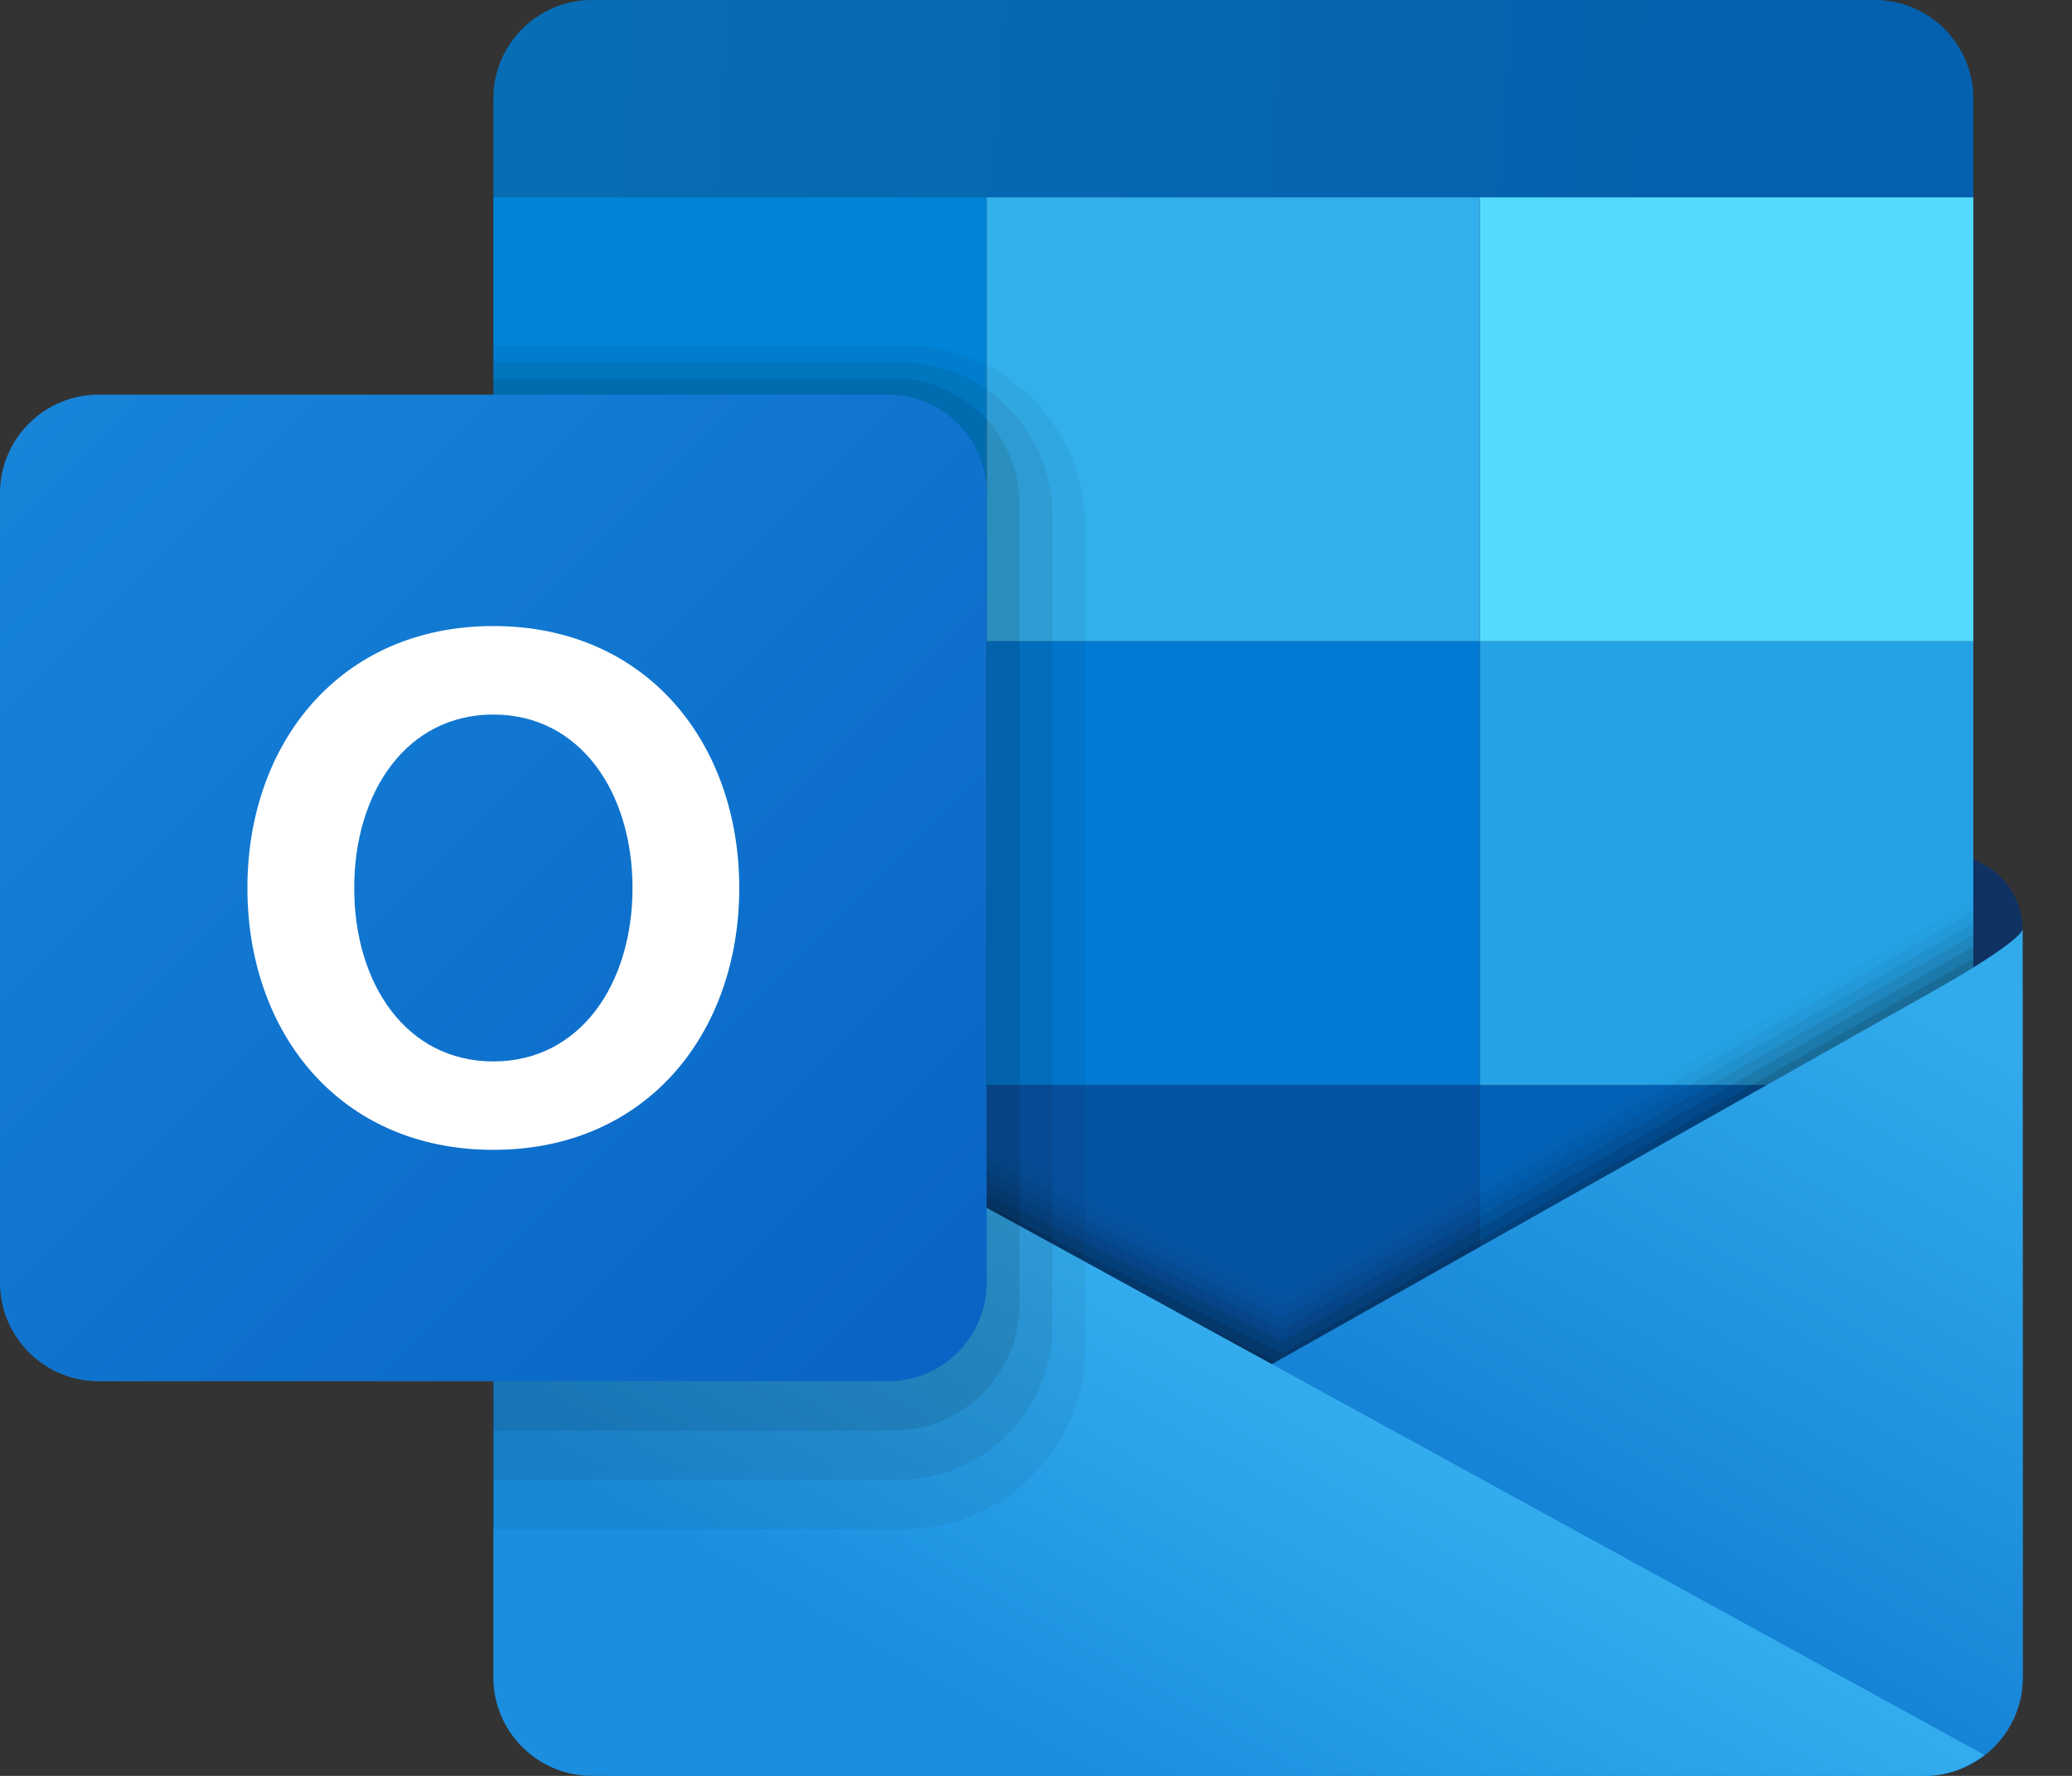 <svg width="42" height="36" viewBox="0 0 42 36" fill="none" xmlns="http://www.w3.org/2000/svg">
<rect x="0" y="0" width="42" height="36" fill="#333333" stroke="none"/>
<path d="M40.255 17.547L33.445 13.58V25.174H41V18.843C41 18.309 40.716 17.816 40.255 17.547Z" fill="#103262"/>
<path d="M10 4H20V13H10V4Z" fill="#0084D7"/>
<path d="M20 4H30V13H20V4Z" fill="#33AFEC"/>
<path d="M30 4H40V13H30V4Z" fill="#54DAFF"/>
<path d="M20 13H30V22H20V13Z" fill="#027AD4"/>
<path d="M20 22H30V31H20V22Z" fill="#0553A4"/>
<path d="M30 13H40V22H30V13Z" fill="#25A2E5"/>
<path d="M30 22H40V31H30V22Z" fill="#0262B8"/>
<path opacity="0.019" d="M10 31H40V18.238L25.99 26.238L10 18.238V31Z" fill="black"/>
<path opacity="0.038" d="M10 31.001H40V18.477L25.99 26.477L10 18.477V31.001Z" fill="black"/>
<path opacity="0.057" d="M10 31.001H40V18.715L25.99 26.715L10 18.715V31.001Z" fill="black"/>
<path opacity="0.076" d="M10 30.999H40V18.951L25.99 26.951L10 18.951V30.999Z" fill="black"/>
<path opacity="0.095" d="M10 31H40V19.189L25.99 27.189L10 19.189V31Z" fill="black"/>
<path opacity="0.114" d="M10 31.001H40V19.43L25.99 27.43L10 19.43V31.001Z" fill="black"/>
<path opacity="0.133" d="M10 31.001H40V19.668L25.99 27.668L10 19.668V31.001Z" fill="black"/>
<path opacity="0.152" d="M10 30.999H40V19.904L25.99 27.904L10 19.904V30.999Z" fill="black"/>
<path opacity="0.171" d="M10 31H40V20.143L25.99 28.143L10 20.143V31Z" fill="black"/>
<path opacity="0.191" d="M10 31H40V20.381L25.99 28.381L10 20.381V31Z" fill="black"/>
<path opacity="0.209" d="M10 31H40V20.619L25.99 28.619L10 20.619V31Z" fill="black"/>
<path opacity="0.229" d="M10 31H40V20.857L25.99 28.857L10 20.857V31Z" fill="black"/>
<path opacity="0.248" d="M10 31.001H40V21.096L25.99 29.096L10 21.096V31.001Z" fill="black"/>
<path opacity="0.267" d="M10 30.999H40V21.332L25.99 29.332L10 21.332V30.999Z" fill="black"/>
<path opacity="0.286" d="M10 30.999H40V21.57L25.99 29.57L10 21.57V30.999Z" fill="black"/>
<path opacity="0.305" d="M10 31H40V21.811L25.99 29.811L10 21.811V31Z" fill="black"/>
<path opacity="0.324" d="M10 31.001H40V22.049L25.99 30.049L10 22.049V31.001Z" fill="black"/>
<path opacity="0.343" d="M10 30.999H40V22.285L25.99 30.285L10 22.285V30.999Z" fill="black"/>
<path opacity="0.362" d="M10 30.999H40V22.523L25.99 30.523L10 22.523V30.999Z" fill="black"/>
<path opacity="0.381" d="M10 31H40V22.762L25.99 30.762L10 22.762V31Z" fill="black"/>
<path opacity="0.4" d="M10 31H40V23L25.99 31L10 23V31Z" fill="black"/>
<path d="M12.441 36.001H39.004C40.108 36.001 41.003 35.112 41.004 34.007C41.007 29.486 41 18.844 41 18.844C41 18.844 40.993 19.066 39.249 20.056C37.505 21.046 11.744 35.567 11.744 35.567C11.744 35.567 11.978 36.001 12.441 36.001Z" fill="url(#paint0_linear_1411_1322)"/>
<path d="M40 4H10V2C10 0.895 10.895 0 12 0H38C39.105 0 40 0.895 40 2V4Z" fill="url(#paint1_linear_1411_1322)"/>
<path d="M10 19V34C10 35.105 10.895 36 12 36H27H39.004C39.466 36 39.887 35.838 40.225 35.575L10 19Z" fill="url(#paint2_linear_1411_1322)"/>
<path opacity="0.05" d="M18.319 7H10V31H18.319C20.352 31 22 29.352 22 27.319V10.681C22 8.648 20.352 7 18.319 7Z" fill="black"/>
<path opacity="0.07" d="M18.213 29.999H10V7.332H18.213C19.937 7.332 21.334 8.729 21.334 10.453V26.878C21.333 28.602 19.936 29.999 18.213 29.999Z" fill="black"/>
<path opacity="0.09" d="M18.106 29.001H10V7.668H18.106C19.52 7.668 20.666 8.814 20.666 10.228V26.441C20.667 27.855 19.52 29.001 18.106 29.001Z" fill="black"/>
<path d="M18 28H2C0.895 28 0 27.105 0 26V10C0 8.895 0.895 8 2 8H18C19.105 8 20 8.895 20 10V26C20 27.105 19.105 28 18 28Z" fill="url(#paint3_linear_1411_1322)"/>
<path d="M10 12.691C6.889 12.691 5.015 15.068 5.015 18C5.015 20.932 6.882 23.309 10 23.309C13.119 23.309 14.985 20.932 14.985 18.001C14.985 15.068 13.111 12.691 10 12.691ZM10 21.517C8.235 21.517 7.18 19.943 7.18 18.001C7.18 16.059 8.24 14.485 10 14.485C11.76 14.485 12.821 16.06 12.821 18.001C12.821 19.942 11.764 21.517 10 21.517Z" fill="white"/>
<defs>
<linearGradient id="paint0_linear_1411_1322" x1="35.925" y1="18.558" x2="29.286" y2="30.025" gradientUnits="userSpaceOnUse">
<stop stop-color="#31ABEC"/>
<stop offset="1" stop-color="#1582D5"/>
</linearGradient>
<linearGradient id="paint1_linear_1411_1322" x1="10.665" y1="0.992" x2="38.285" y2="3.074" gradientUnits="userSpaceOnUse">
<stop offset="0.042" stop-color="#076DB4"/>
<stop offset="0.85" stop-color="#0461AF"/>
</linearGradient>
<linearGradient id="paint2_linear_1411_1322" x1="25.153" y1="27.218" x2="20.638" y2="35.1" gradientUnits="userSpaceOnUse">
<stop stop-color="#33ACEE"/>
<stop offset="1" stop-color="#1B8EDF"/>
</linearGradient>
<linearGradient id="paint3_linear_1411_1322" x1="0.53" y1="8.53" x2="19.41" y2="27.41" gradientUnits="userSpaceOnUse">
<stop stop-color="#1784D8"/>
<stop offset="1" stop-color="#0864C5"/>
</linearGradient>
</defs>
</svg>
